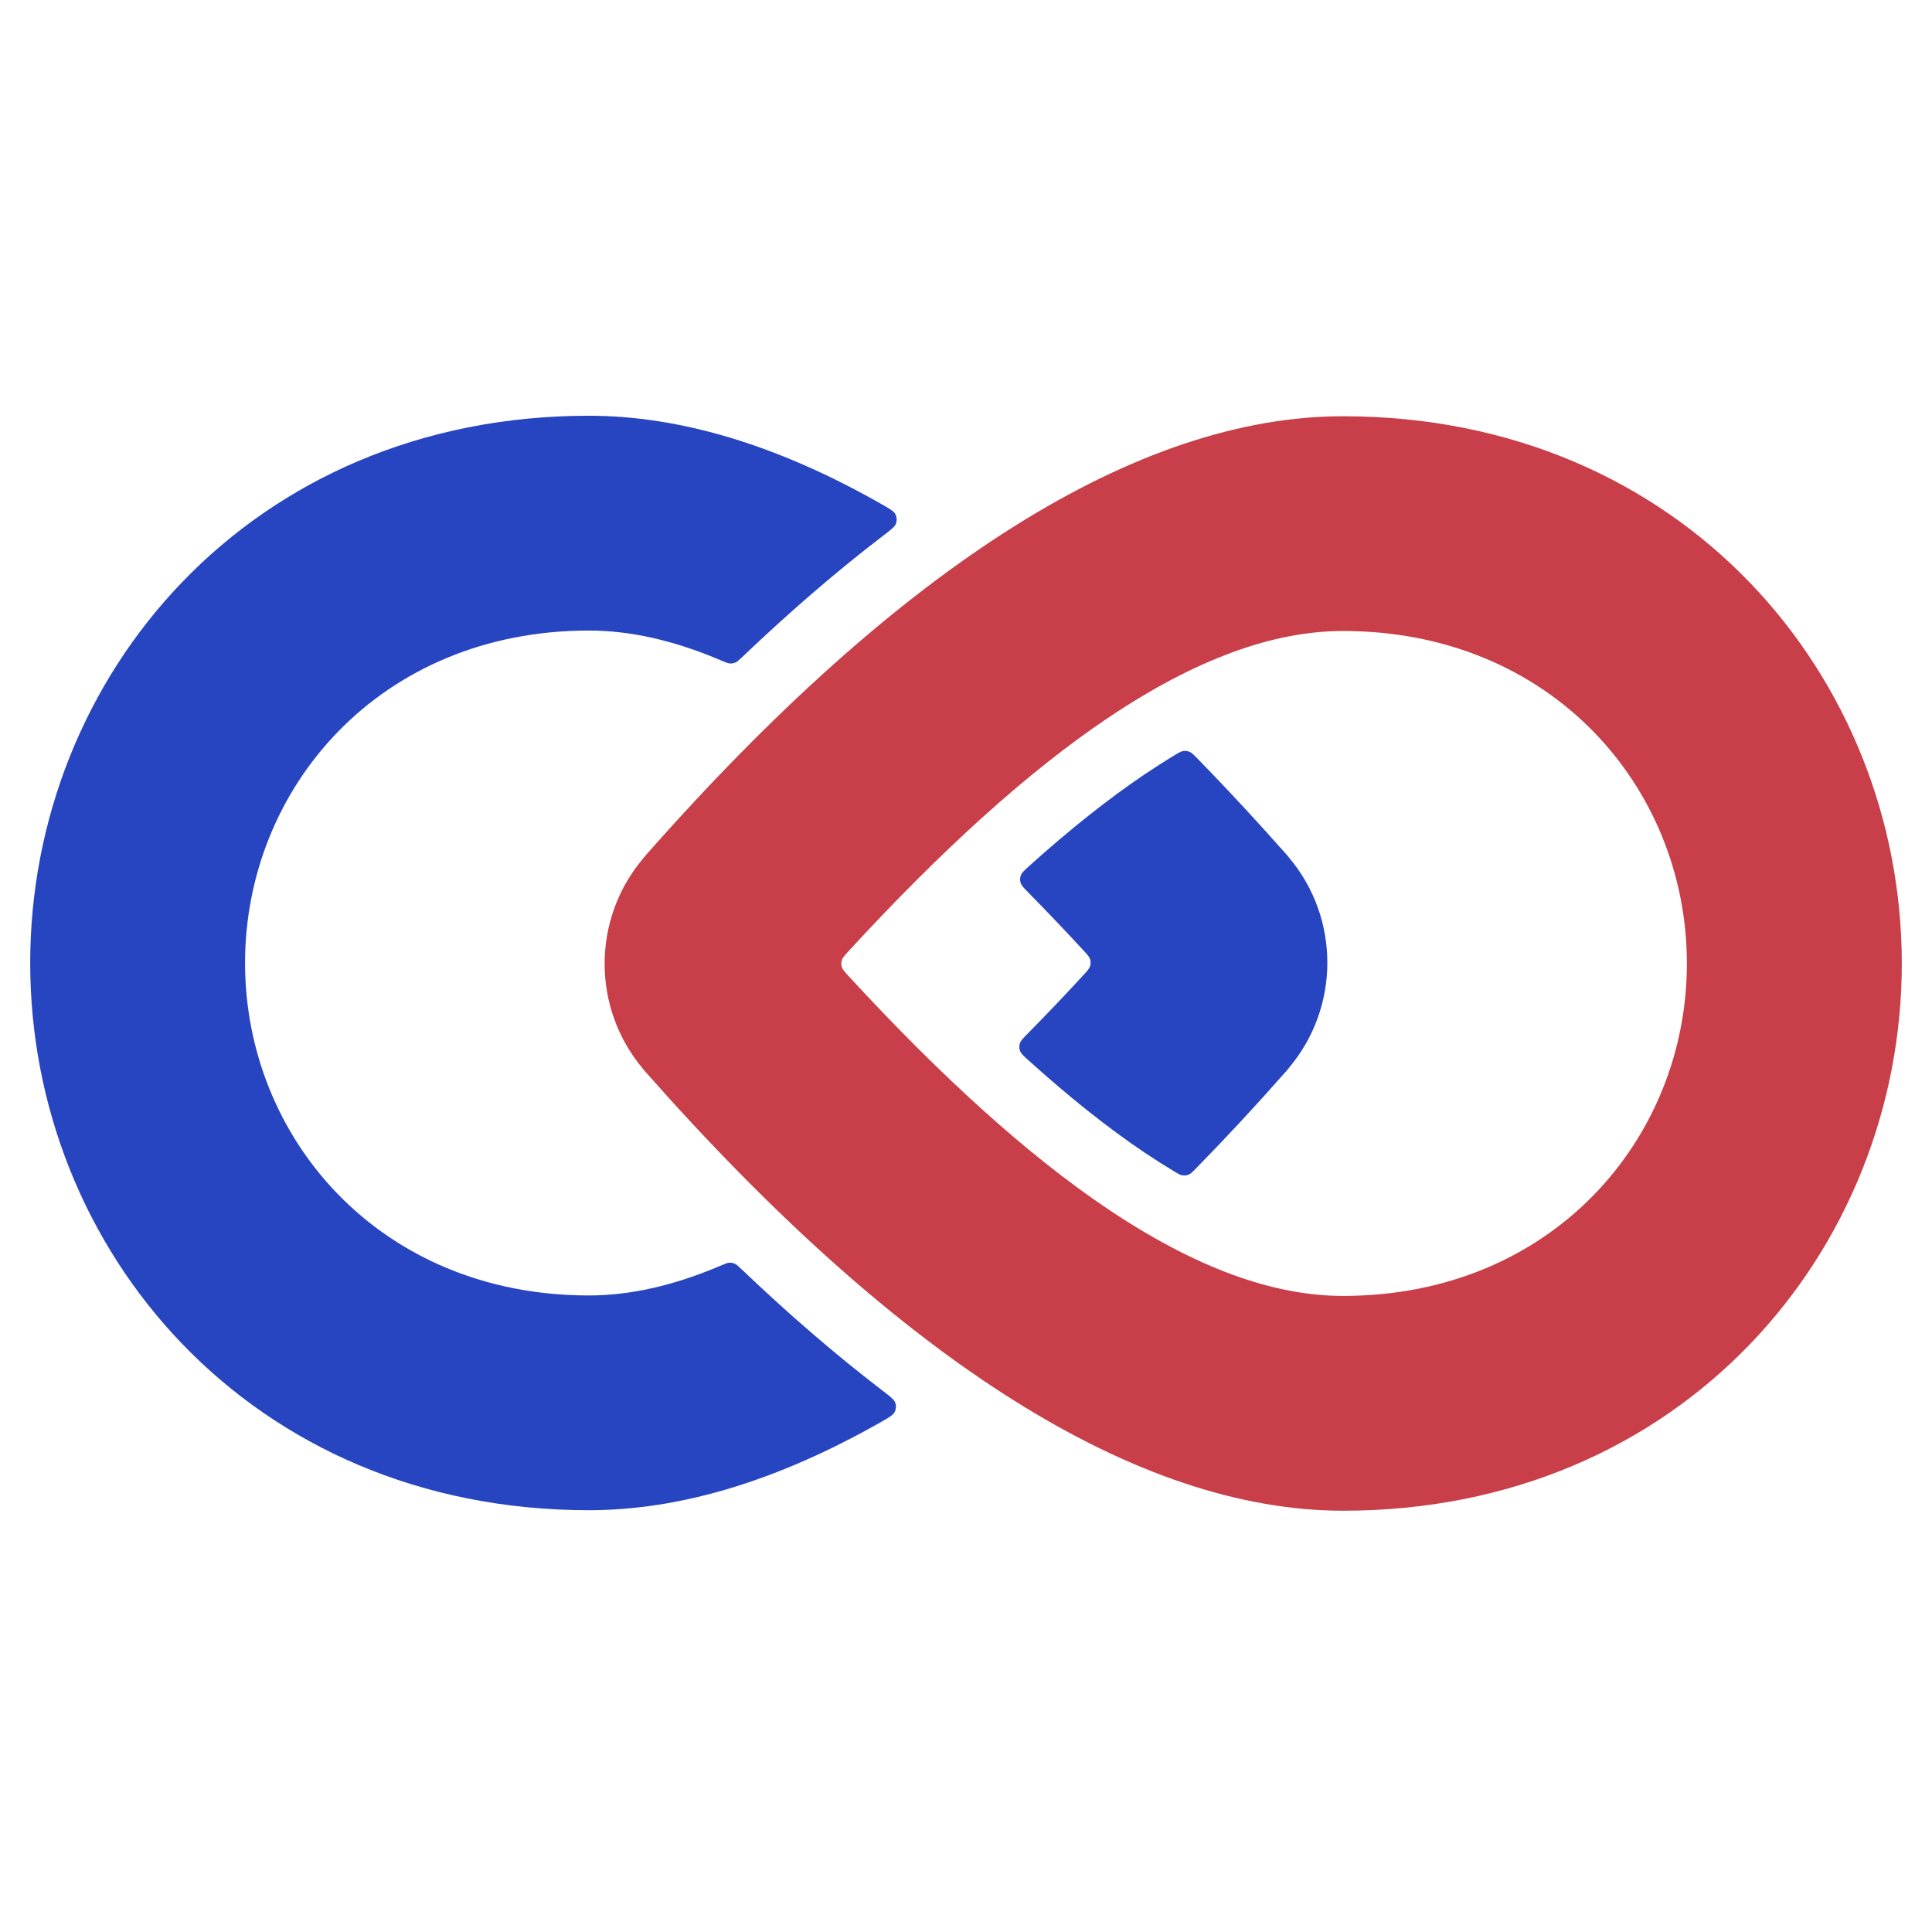 <svg width="38" height="38" viewBox="0 0 38 38" fill="none" xmlns="http://www.w3.org/2000/svg">
<path d="M11.584 8.177C13.387 8.178 15.314 8.761 17.346 9.92C17.503 10.009 17.581 10.054 17.613 10.117C17.64 10.171 17.644 10.235 17.625 10.293C17.602 10.36 17.528 10.416 17.38 10.529C16.46 11.232 15.534 12.032 14.601 12.921C14.535 12.984 14.502 13.015 14.465 13.031C14.431 13.046 14.397 13.052 14.36 13.05C14.319 13.048 14.276 13.03 14.19 12.993C13.26 12.595 12.394 12.402 11.584 12.402C7.468 12.402 4.82 15.501 4.82 18.941C4.82 22.381 7.468 25.48 11.584 25.48C12.39 25.48 13.251 25.288 14.176 24.893C14.262 24.856 14.305 24.838 14.345 24.836C14.382 24.834 14.416 24.84 14.45 24.855C14.487 24.871 14.52 24.902 14.586 24.965C15.519 25.855 16.446 26.654 17.366 27.358C17.514 27.471 17.588 27.528 17.61 27.594C17.63 27.652 17.625 27.716 17.598 27.771C17.567 27.833 17.488 27.878 17.332 27.967C15.304 29.122 13.383 29.704 11.584 29.704C4.913 29.704 0.594 24.578 0.594 18.941C0.594 13.304 4.913 8.177 11.584 8.177Z" fill="#2845C1"/>
<path d="M23.103 14.854C23.187 14.803 23.229 14.778 23.276 14.771C23.316 14.766 23.359 14.771 23.396 14.787C23.439 14.805 23.474 14.841 23.545 14.912C23.973 15.351 24.405 15.81 24.841 16.291L25.314 16.819L25.343 16.852L25.354 16.869C26.36 18.061 26.358 19.814 25.35 21.005C25.345 21.011 25.342 21.019 25.336 21.026C25.33 21.033 25.322 21.041 25.314 21.049L25.314 21.05L25.314 21.051C24.713 21.734 24.117 22.375 23.528 22.977C23.458 23.049 23.423 23.085 23.38 23.103C23.342 23.118 23.299 23.124 23.259 23.118C23.212 23.112 23.17 23.086 23.086 23.035C22.898 22.922 22.706 22.8 22.508 22.667C21.789 22.183 21.031 21.579 20.23 20.856C20.132 20.768 20.083 20.724 20.063 20.67C20.046 20.624 20.044 20.572 20.059 20.524C20.075 20.47 20.122 20.422 20.217 20.326C20.574 19.964 20.938 19.583 21.306 19.182C21.386 19.096 21.425 19.053 21.441 19.003C21.454 18.959 21.454 18.912 21.441 18.868C21.425 18.818 21.386 18.775 21.306 18.689C20.942 18.294 20.584 17.919 20.232 17.561C20.137 17.465 20.09 17.418 20.074 17.363C20.059 17.315 20.061 17.264 20.078 17.217C20.098 17.164 20.147 17.119 20.245 17.031C21.041 16.315 21.794 15.716 22.508 15.234C22.712 15.097 22.91 14.97 23.103 14.854Z" fill="#2845C1"/>
<path d="M26.416 8.187C33.088 8.187 37.406 13.313 37.406 18.95C37.406 24.587 33.088 29.714 26.416 29.714C22.39 29.713 17.744 26.805 12.686 21.071L12.657 21.038L12.643 21.018C11.642 19.829 11.642 18.082 12.643 16.893C12.649 16.884 12.656 16.875 12.665 16.865C12.671 16.857 12.678 16.849 12.685 16.841L12.692 16.833L12.694 16.83C17.748 11.091 22.393 8.187 26.416 8.187ZM26.416 12.411C25.041 12.411 23.505 12.965 21.768 14.137C20.208 15.189 18.523 16.716 16.692 18.706C16.613 18.793 16.573 18.836 16.558 18.886C16.544 18.93 16.544 18.977 16.558 19.021C16.573 19.071 16.613 19.114 16.693 19.201C18.523 21.187 20.208 22.713 21.768 23.765C23.505 24.935 25.041 25.489 26.416 25.489C30.533 25.489 33.179 22.39 33.179 18.95C33.179 15.51 30.533 12.411 26.416 12.411Z" fill="#C83F49"/>
</svg>
